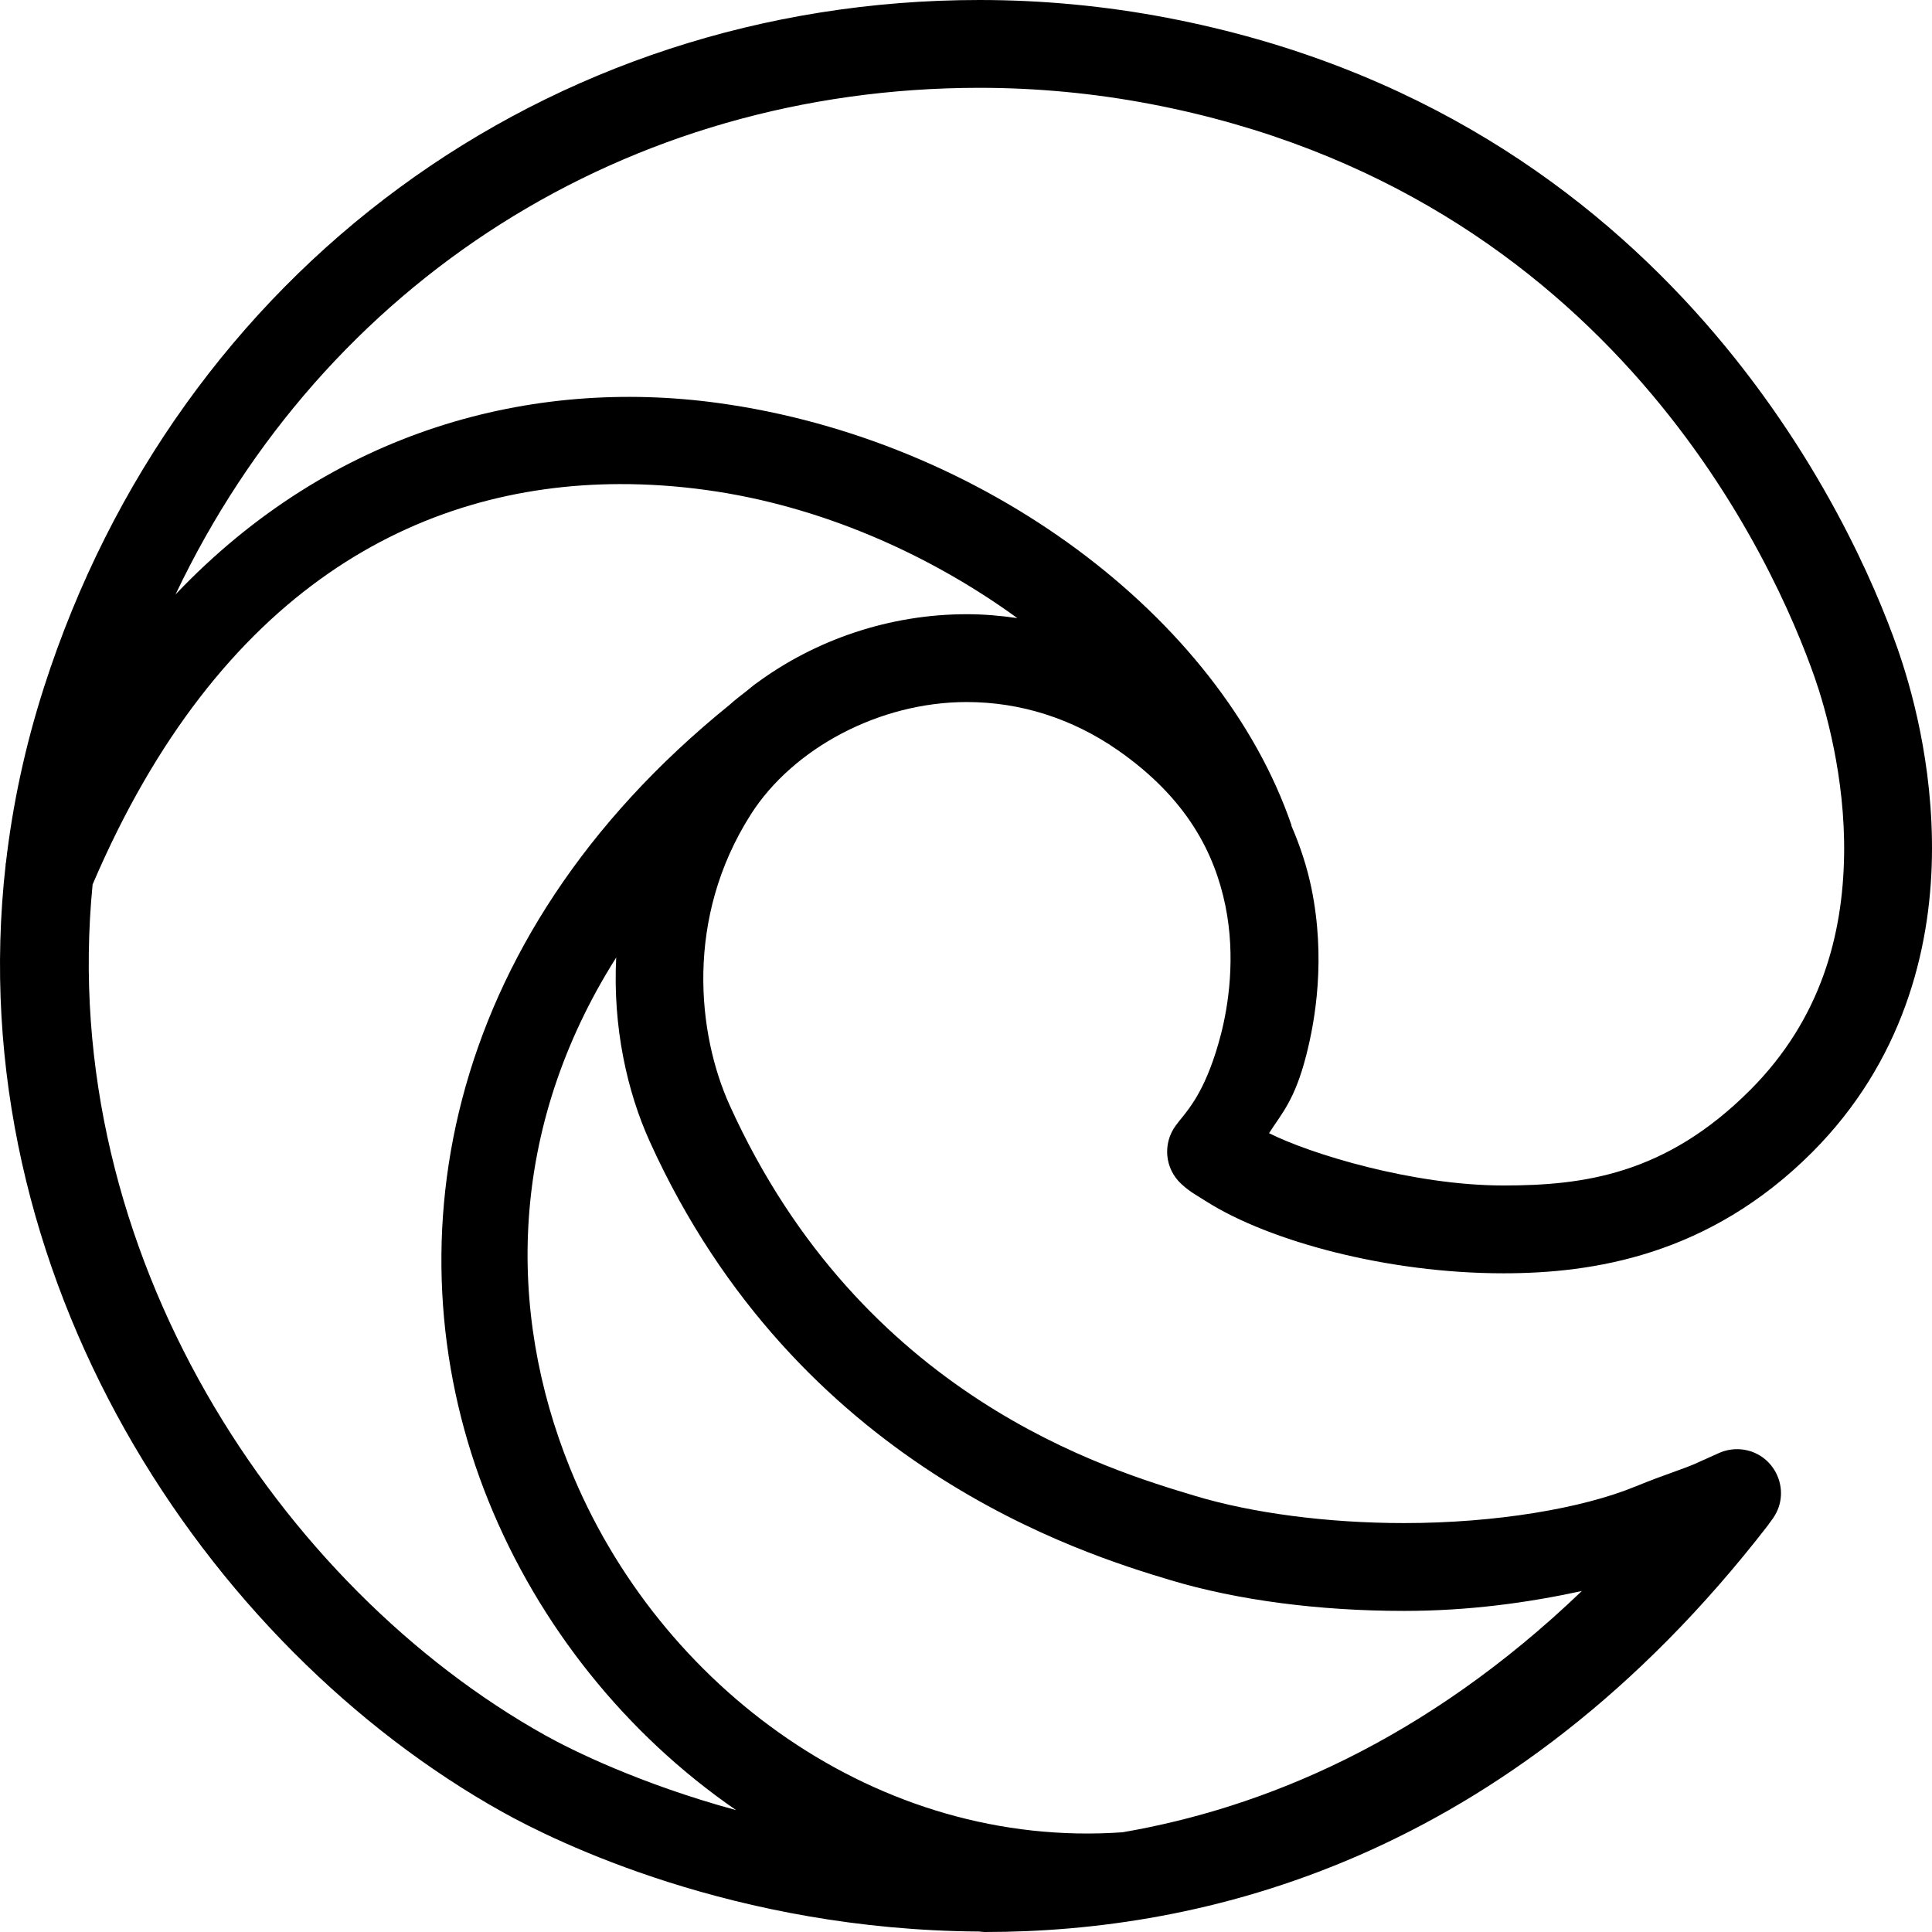<svg xmlns="http://www.w3.org/2000/svg" viewBox="0 0 256 256">
    <path fill="currentColor" d="M 129.796 0 C 72.433 0 23.537 35.936 5.836 91.045 C 3.316 98.883 1.664 106.674 0.779 114.367 C 0.762 114.413 0.744 114.454 0.721 114.501 L 0.756 114.512 C -5.43 168.993 27.22 218.149 66.626 240.127 C 73.498 243.961 97.274 255.738 129.749 255.936 C 129.999 255.971 130.255 255.994 130.511 256 C 158.884 256 199.616 246.923 234.297 202.066 C 234.332 202.02 234.367 201.967 234.396 201.915 C 234.588 201.659 234.774 201.409 234.955 201.147 C 237.497 197.458 235.094 192.401 230.625 192.041 C 229.671 191.965 228.717 192.128 227.838 192.506 C 226.884 192.925 225.924 193.362 225.022 193.769 C 225.016 193.775 225.016 193.775 225.01 193.781 C 222.921 194.729 220.844 195.27 216.66 196.987 C 216.654 196.987 216.648 196.987 216.648 196.987 C 209.648 199.867 198.185 201.816 186.041 201.816 C 175.875 201.816 165.908 200.484 158.401 198.226 C 146.816 194.735 114.218 185.128 96.698 146.48 C 92.415 137.048 90.722 121.669 99.485 107.92 C 105.083 99.139 116.529 93.024 128.102 93.024 C 135.196 93.024 142.068 95.2 148.09 99.384 C 157.365 105.837 160.956 113.139 162.37 120.011 C 163.778 126.883 162.725 133.376 161.799 136.978 C 159.972 144.083 157.686 146.754 156.504 148.232 C 156.481 148.255 156.458 148.284 156.434 148.313 C 156.434 148.313 156.202 148.592 155.812 149.116 C 154.025 151.508 154.334 154.859 156.528 156.878 C 157.121 157.431 157.738 157.891 158.512 158.368 L 160.025 159.31 C 168.189 164.419 183.713 168.719 199.215 168.719 C 211.062 168.719 226.43 166.386 240.116 152.689 C 252.085 140.702 255.786 125.981 255.99 113.546 C 256.199 101.112 253.115 90.725 251.422 85.896 C 245.603 69.318 221.414 15.123 154.648 2.357 C 146.478 0.791 138.128 0 129.796 0 Z M 129.796 11.637 C 137.395 11.637 145.029 12.365 152.466 13.785 C 213.78 25.515 235.304 75.102 240.448 89.748 C 241.844 93.745 244.527 102.985 244.352 113.354 C 244.183 123.717 241.379 134.959 231.888 144.455 C 220.681 155.674 209.765 157.082 199.215 157.082 C 187.205 157.082 173.583 152.887 168.154 150.152 C 169.853 147.504 171.558 145.776 173.071 139.876 C 174.293 135.145 175.678 126.993 173.769 117.672 C 173.21 114.978 172.32 112.185 171.104 109.386 L 171.139 109.374 C 161.619 81.631 130.121 58.199 95.191 53.404 C 70.577 50.023 44.037 56.907 23.258 78.768 C 42.943 37.374 82.977 11.637 129.796 11.637 Z M 82.063 64.145 C 85.915 64.134 89.767 64.401 93.596 64.931 C 108.615 66.991 123.063 73.374 134.806 81.904 C 132.594 81.578 130.354 81.386 128.102 81.386 C 117.896 81.386 108.004 84.755 100.119 90.615 L 100.108 90.603 C 99.712 90.9 99.363 91.22 98.973 91.523 C 98.199 92.139 97.396 92.727 96.669 93.396 C 58.02 124.654 51.52 166.171 64.706 198.837 C 71.391 215.403 82.971 229.822 97.541 239.853 C 84.746 236.368 75.668 231.847 72.299 229.967 C 37.287 210.439 7.459 166.159 12.271 117.195 C 29.024 78.006 55.483 64.227 82.063 64.145 Z M 81.65 126.877 C 81.185 136.041 83.076 144.607 86.107 151.286 C 105.606 194.304 143.47 205.878 155.05 209.363 C 164.022 212.063 174.886 213.454 186.041 213.454 C 194.583 213.454 202.38 212.383 209.602 210.818 C 188.741 230.811 167.362 239.58 148.742 242.786 C 116.395 245.061 87.26 223.601 75.505 194.473 C 67.149 173.77 67.324 149.529 81.65 126.877 Z"
          transform="matrix(1, 0, 0, 1, 5.684341886080802e-14, 0)"/>
</svg>